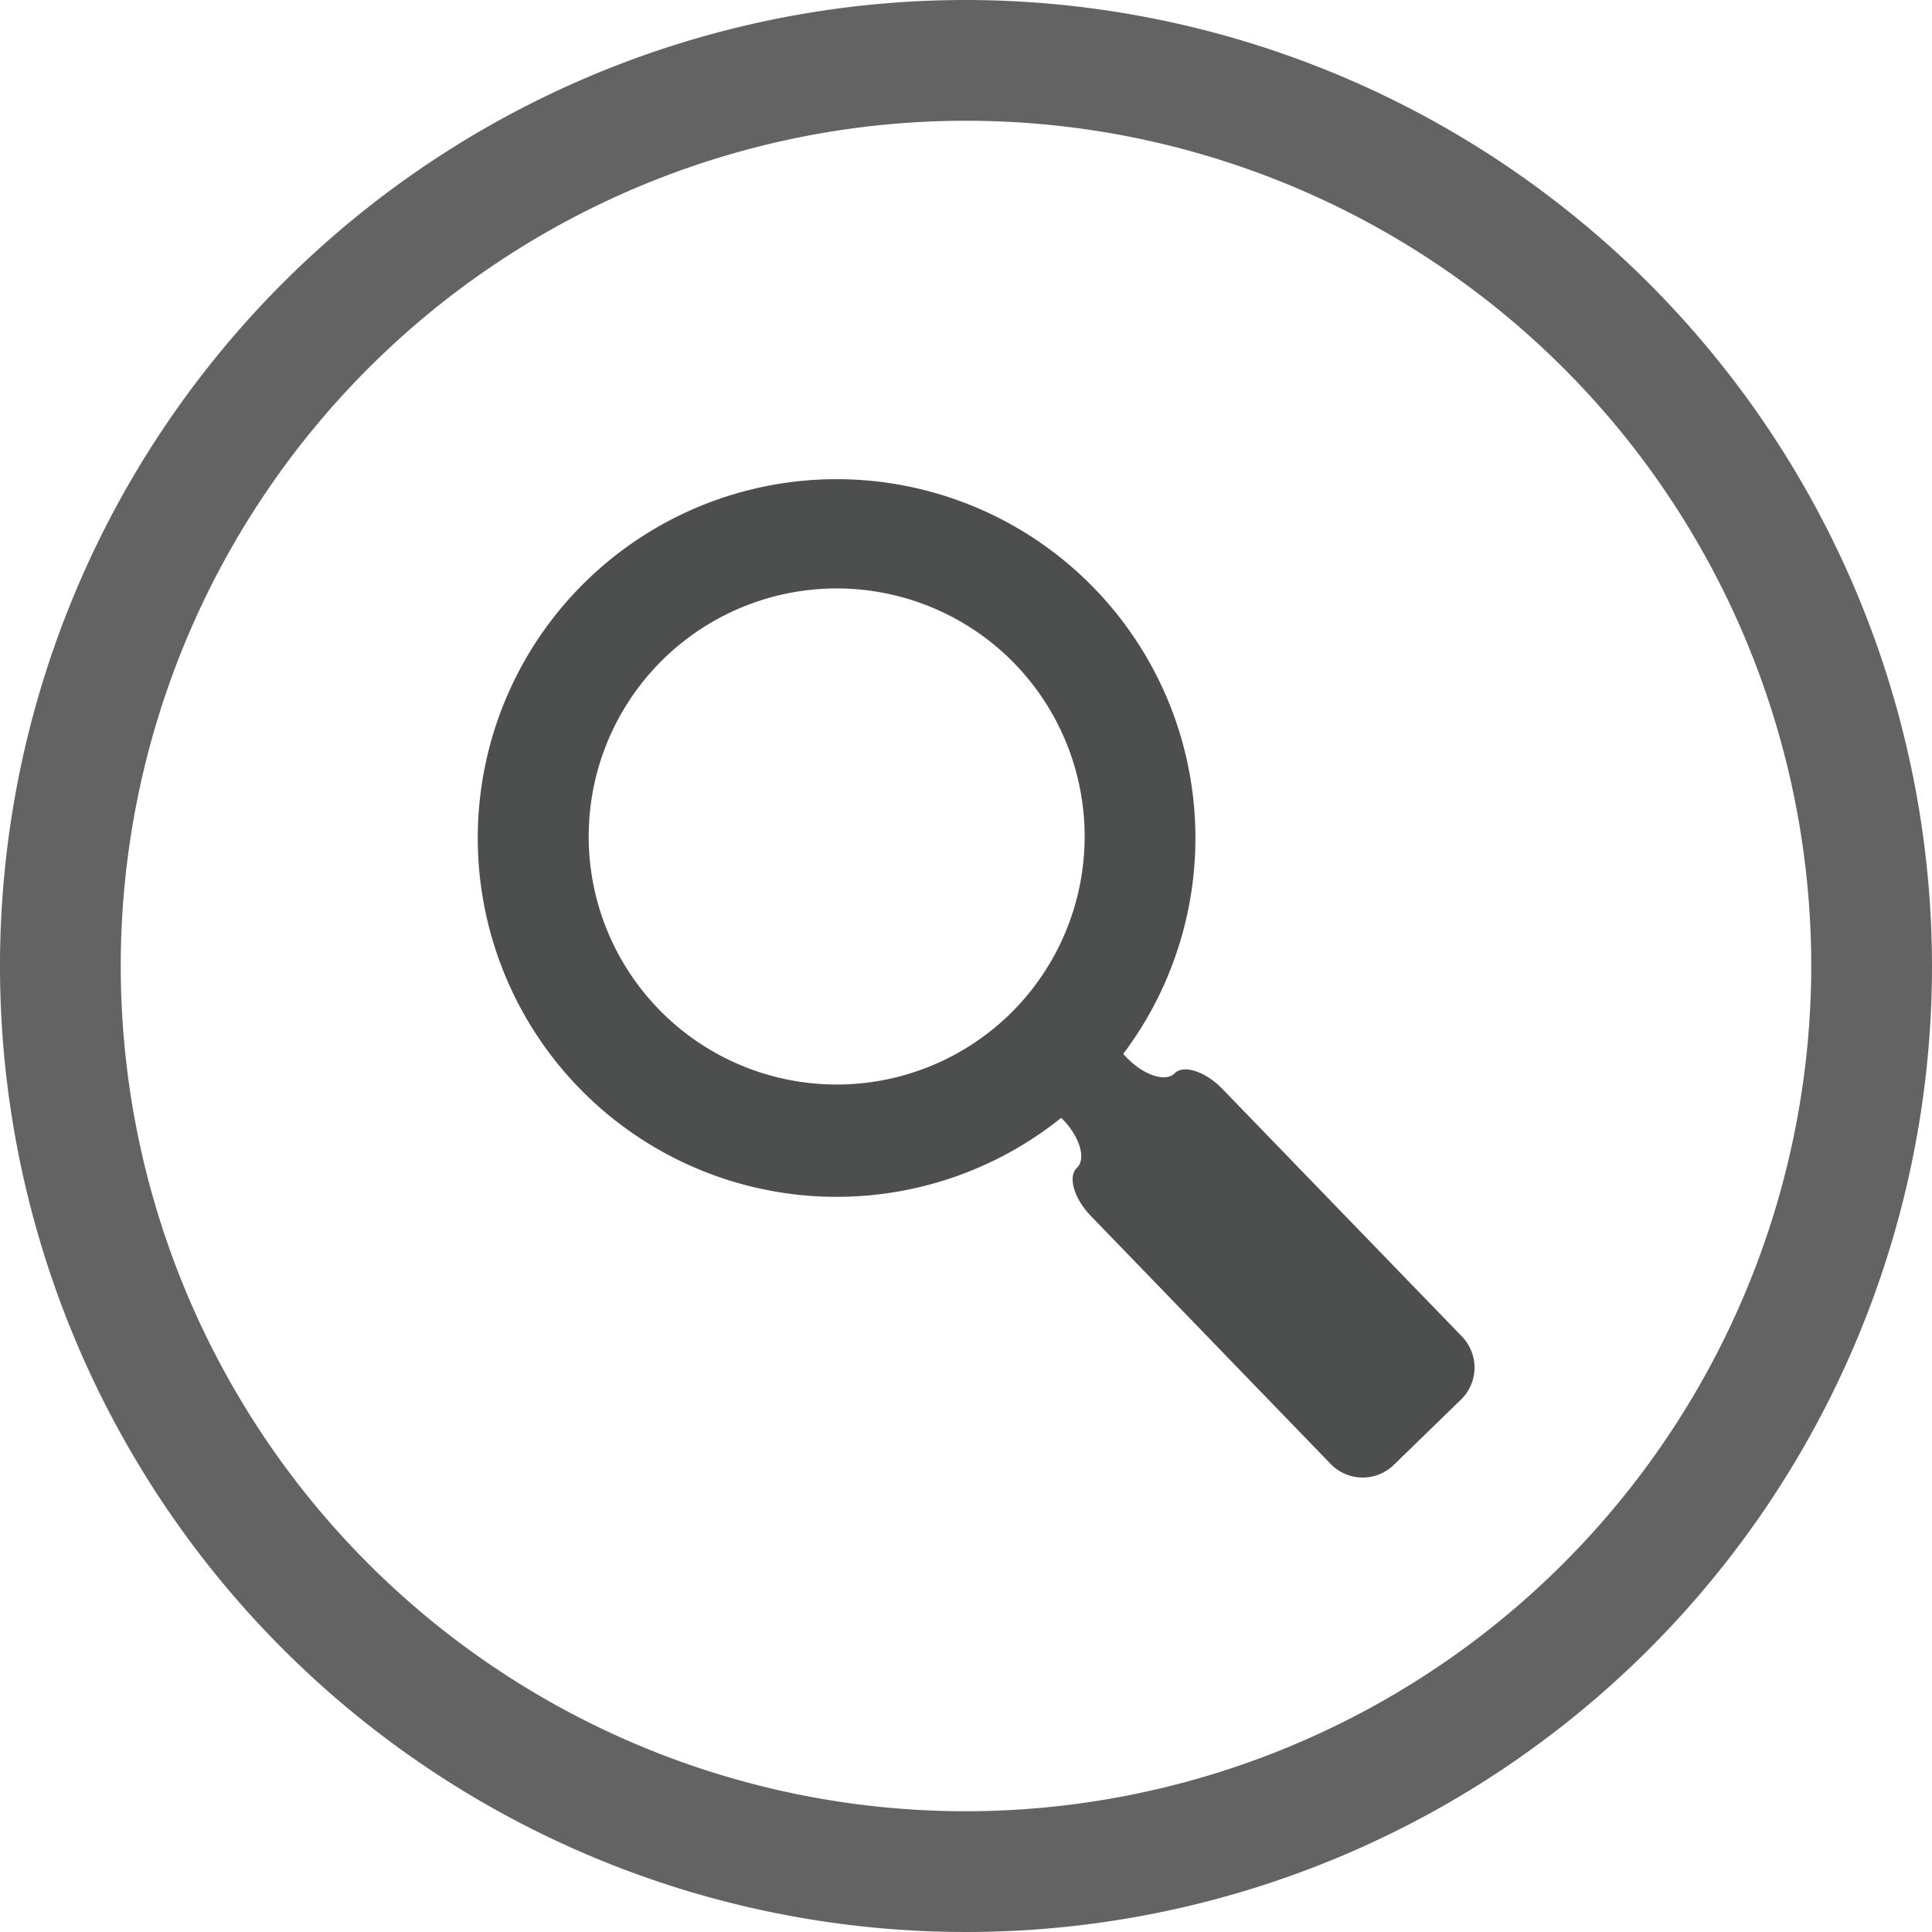 <svg xmlns="http://www.w3.org/2000/svg" xmlns:xlink="http://www.w3.org/1999/xlink" width="26" height="26" viewBox="0 0 26 26">
  <defs>
    <clipPath id="clip-xemad">
      <rect width="26" height="26"/>
    </clipPath>
  </defs>
  <g id="xemad" clip-path="url(#clip-xemad)">
    <g id="Group_8147" data-name="Group 8147" transform="translate(-5982 -5673)">
      <g id="magnifying-glass-search" transform="translate(5987.929 5679.417)">
        <path id="Path_30364" data-name="Path 30364" d="M13.747,11.571,10.524,8.24C10.292,8,10,7.906,9.878,8.028s-.415.026-.646-.213l-.046-.048a4.829,4.829,0,1,0-.833.859l.02.021c.231.239.317.531.191.652s-.04.414.191.652l3.222,3.332a.6.6,0,0,0,.851.014l.9-.875A.6.6,0,0,0,13.747,11.571ZM7.692,7.2a3.338,3.338,0,1,1,0-4.72A3.342,3.342,0,0,1,7.692,7.2Z" transform="translate(0 0)" fill="#4d4e4e"/>
      </g>
      <path id="Path_30216" data-name="Path 30216" d="M13,0A13,13,0,1,0,26,13,13.014,13.014,0,0,0,13,0m0,24.375A11.375,11.375,0,1,1,24.375,13,11.388,11.388,0,0,1,13,24.375" transform="translate(5982 5673)" fill="#636363"/>
    </g>
  </g>
</svg>
